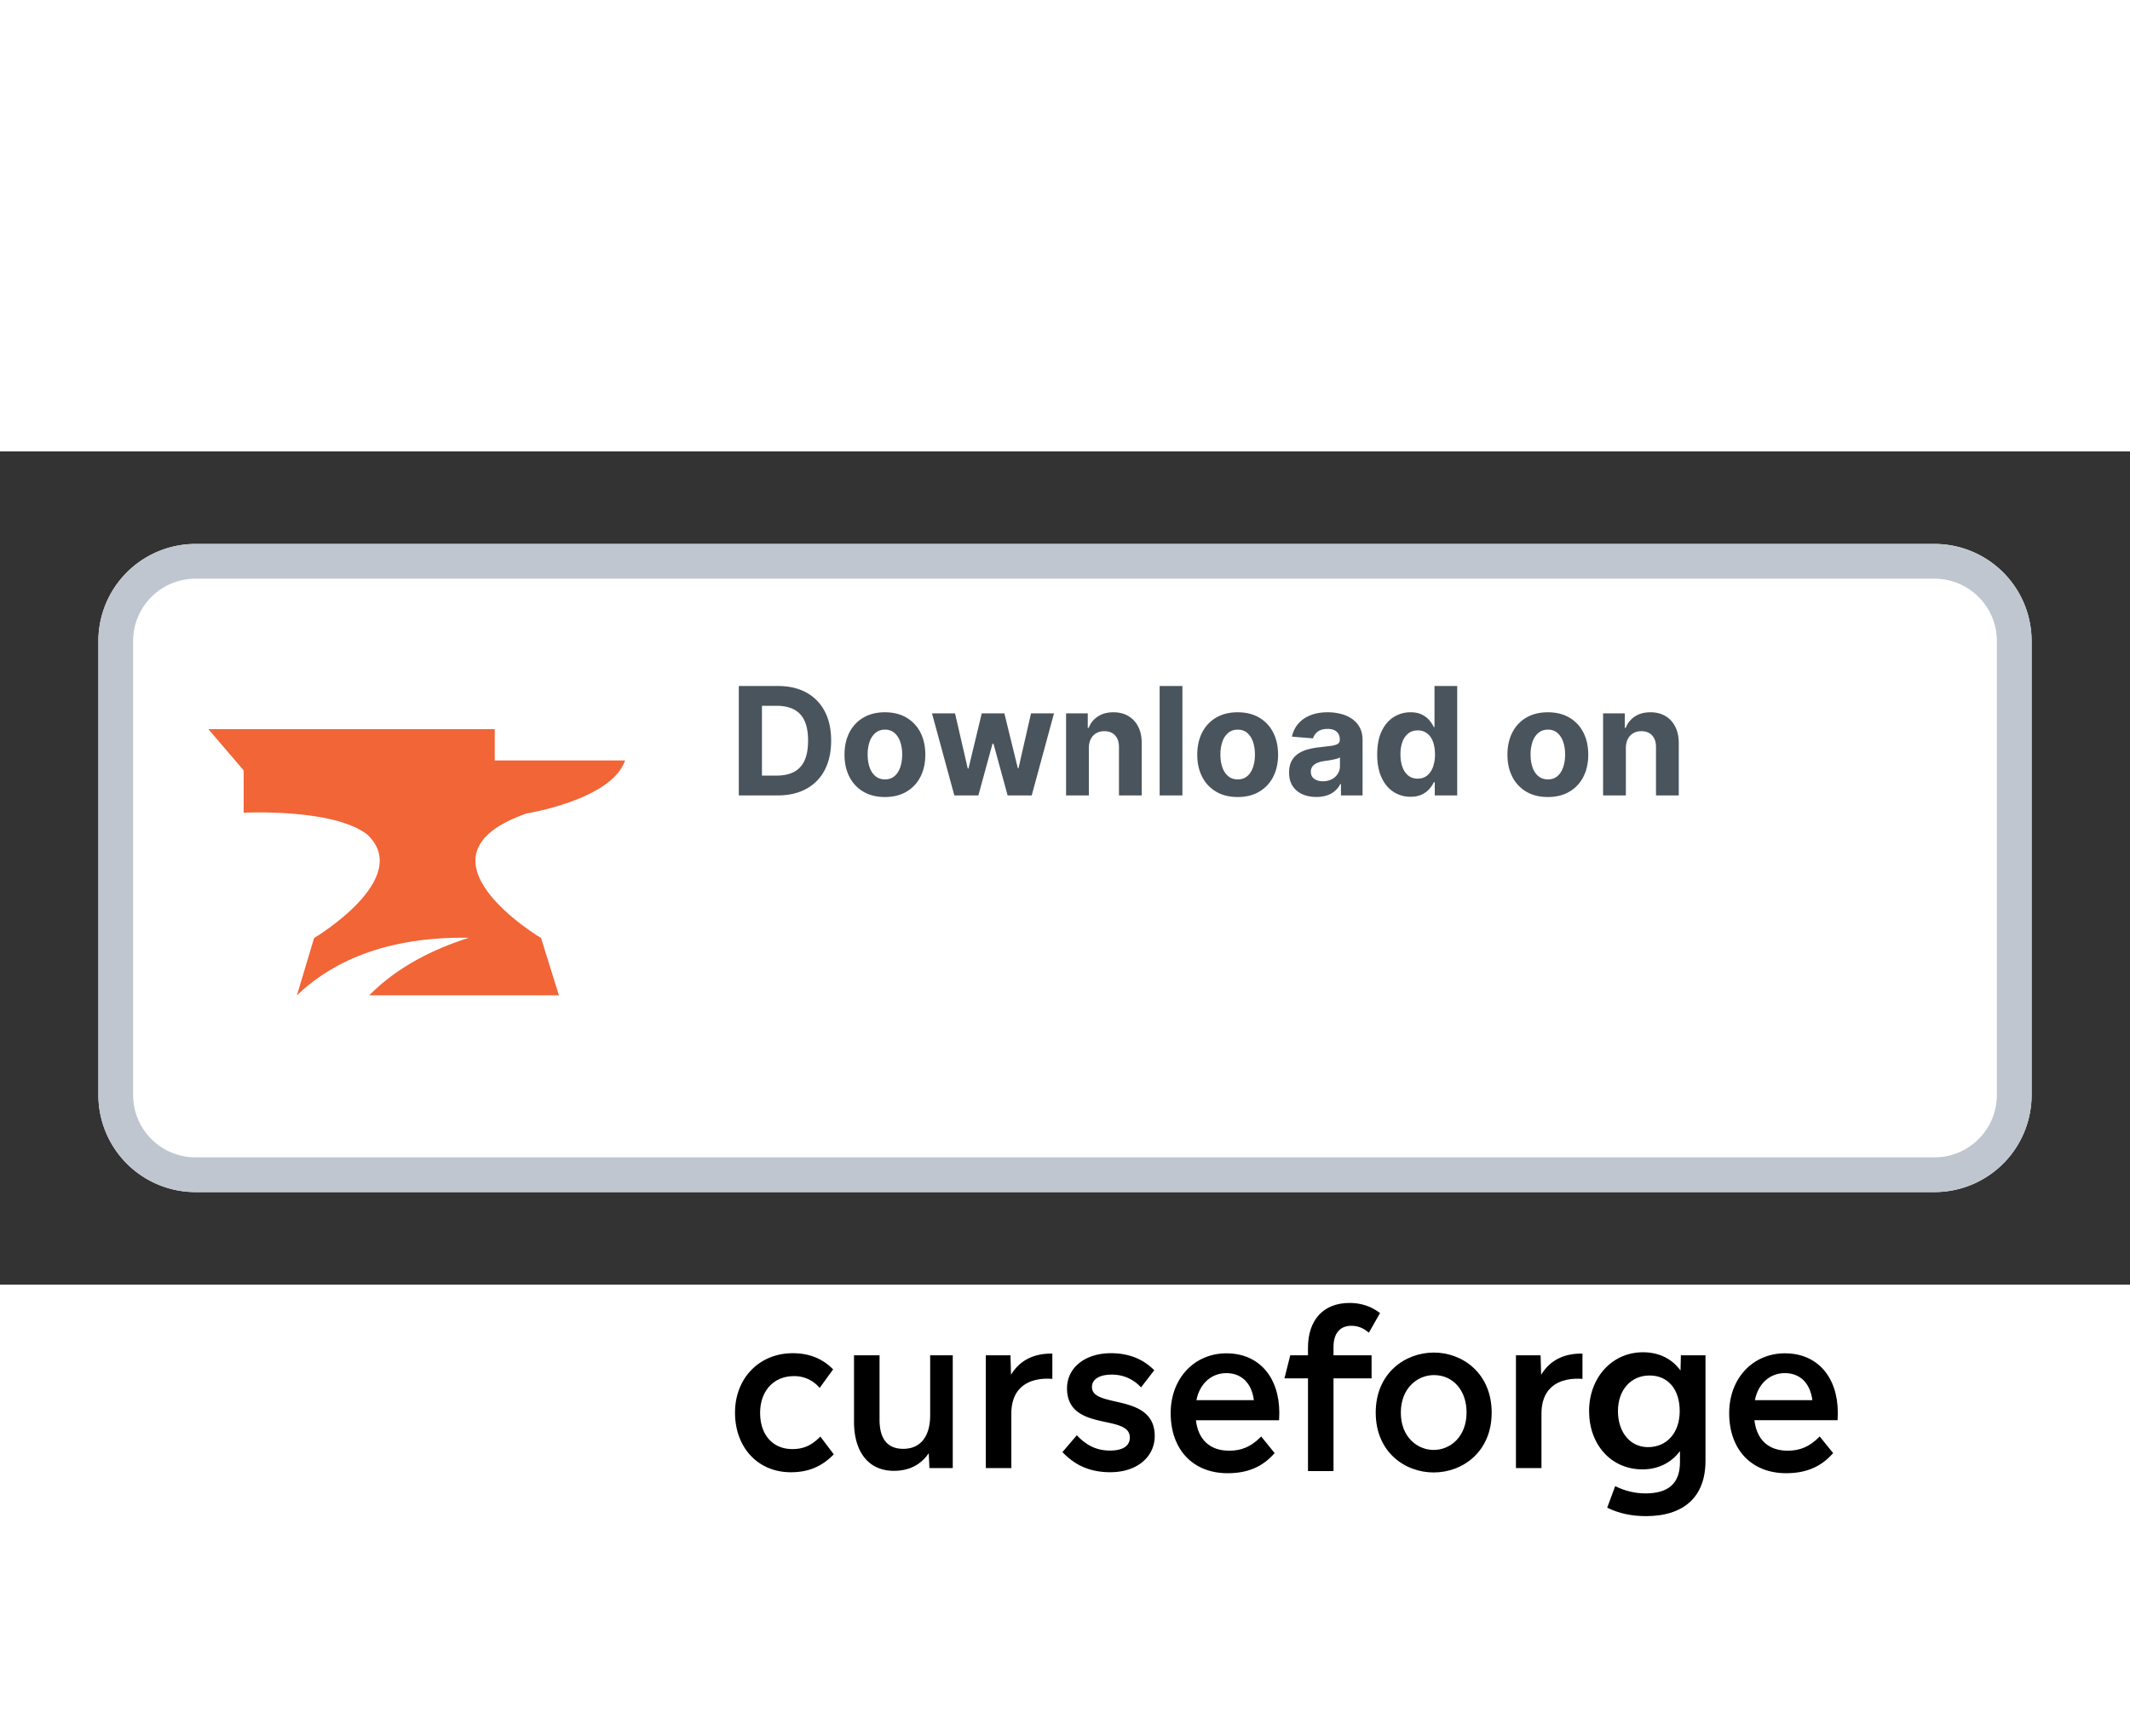 <svg xmlns="http://www.w3.org/2000/svg" width="184" fill-rule="evenodd" stroke-linejoin="round" stroke-miterlimit="1.5" viewBox="0 0 184 72" height="150" xmlns:v="https://vecta.io/nano"><rect x="0" y="0" width="184" height="72" fill="#333333" stroke="none"/><path fill="#fff" d="M175.5 16.389A8.39 8.39 0 0 0 167.111 8H16.889A8.39 8.39 0 0 0 8.5 16.389v39.222A8.39 8.39 0 0 0 16.889 64h150.222a8.39 8.39 0 0 0 8.389-8.389V16.389Z"/><path fill="#c0c6d0" d="M175.5 16.389A8.39 8.39 0 0 0 167.111 8H16.889A8.39 8.39 0 0 0 8.5 16.389v39.222A8.39 8.39 0 0 0 16.889 64h150.222a8.39 8.39 0 0 0 8.389-8.389V16.389Zm-3 0v39.222A5.39 5.39 0 0 1 167.111 61H16.889a5.39 5.39 0 0 1-5.389-5.389V16.389A5.39 5.39 0 0 1 16.889 11h150.222a5.39 5.39 0 0 1 5.389 5.389Z"/><path fill="#f16537" d="M45.489 31.285s7.35-1.169 8.511-4.579H42.74V24H18l3.048 3.567v3.655s7.69-.403 10.665 1.872c4.072 3.807-4.58 8.953-4.58 8.953L25.649 47c2.32-2.228 6.741-5.111 14.848-4.972-3.085.984-6.187 2.52-8.602 4.972h16.387l-1.543-4.952s-11.877-7.065-1.25-10.762v-.001z"/><svg viewBox="0 0 184 72" x="30" y="33" width="184"><path d="M40.792 13.195c-.708.708-1.409 1.011-2.343 1.011-1.692 0-2.785-1.23-2.785-3.132s1.19-3.169 2.893-3.169a2.82 2.82 0 0 1 2.178.935l.074.077 1.16-1.597-.056-.055c-.889-.891-2.041-1.343-3.426-1.343-2.893 0-4.992 2.158-4.992 5.134s1.94 5.152 4.828 5.152c1.476 0 2.633-.474 3.645-1.491l.058-.057-1.16-1.537-.072.072h-.002zm7.239.989c1.474 0 2.321-1.055 2.321-2.892v-5.19h1.952v9.745H50.29l-.061-1.286c-.69 1.011-1.701 1.524-3.011 1.524-2.157 0-3.444-1.588-3.444-4.25V6.102h2.205v5.56c0 1.673.69 2.522 2.052 2.522zm9.305-6.4L57.289 6.1H55.16v9.745h2.205v-4.708c0-.968.273-1.721.811-2.234.805-.769 1.997-.812 2.635-.769l.096.007V5.955h-.09c-1.575 0-2.743.616-3.48 1.83zm9.018 2.311l.005.001v-.002l.002.001c1.511.345 3.39.774 3.39 2.979 0 1.845-1.577 3.132-3.834 3.132-2.137 0-3.302-.897-4.078-1.677l-.061-.061 1.241-1.456.069.07c.845.867 1.712 1.252 2.812 1.252.634 0 1.7-.147 1.7-1.131 0-.884-.977-1.094-2.109-1.337l-.005-.001c-1.477-.319-3.311-.715-3.311-2.906 0-1.789 1.562-3.038 3.798-3.038 1.483 0 2.722.476 3.679 1.415l.06.057-1.143 1.481-.072-.072a3.35 3.35 0 0 0-2.469-1.029c-1.064 0-1.7.402-1.7 1.075 0 .783.94.997 2.029 1.246z" fill-rule="nonzero"/><path d="M75.957 5.931c-2.798 0-4.828 2.175-4.828 5.171 0 3.153 1.931 5.189 4.918 5.189 1.707 0 2.98-.533 4.01-1.679l.052-.059-1.161-1.437-.07.07c-.8.802-1.627 1.16-2.686 1.16-1.662 0-2.682-.933-2.883-2.632h7.187v-.092l.009-.264.009-.273c0-3.13-1.788-5.152-4.557-5.152v-.002zm-2.604 4.047c.278-1.422 1.284-2.335 2.586-2.335s2.184.85 2.375 2.335h-4.961z"/><path fill-rule="nonzero" d="M86.732 3.553c-.977 0-1.537.662-1.537 1.815v.734h3.289v1.994h-3.289v8.011H82.99V8.096h-2.032l.5-1.994h1.531v-.635c0-2.433 1.342-3.887 3.591-3.887.97 0 1.81.269 2.568.823l.067.048-.965 1.699-.081-.066c-.444-.363-.901-.531-1.438-.531z"/><path d="M93.868 5.866c-2.498 0-5.026 1.782-5.026 5.189s2.519 5.171 5.008 5.171 5.008-1.776 5.008-5.171-2.511-5.189-4.99-5.189zm-.018 8.414c-1.41 0-2.839-1.109-2.839-3.225s1.438-3.243 2.857-3.243c1.662 0 2.821 1.326 2.821 3.225 0 2.129-1.429 3.243-2.839 3.243z"/><path fill-rule="nonzero" d="M103.084 6.1l.047 1.684h.002c.735-1.214 1.904-1.83 3.479-1.83h.09v2.188l-.096-.007c-.639-.042-1.829 0-2.635.769-.538.513-.811 1.265-.811 2.234v4.708h-2.205V6.1h2.129z"/><path d="M115.169 7.412c-.757-1.029-1.873-1.572-3.247-1.572-2.652 0-4.649 2.182-4.649 5.078s1.896 5.042 4.611 5.042c1.342 0 2.481-.559 3.24-1.581v.95c0 1.821-.974 2.706-2.975 2.706-.869 0-1.723-.197-2.534-.585l-.088-.042-.688 1.859.075.037c.974.467 2.045.695 3.273.695 3.316 0 5.142-1.699 5.142-4.781V6.102h-2.126l-.032 1.312-.002-.002zm-2.816 6.626c-1.522 0-2.586-1.28-2.586-3.114s1.123-3.077 2.731-3.077 2.604 1.208 2.604 3.077-1.105 3.114-2.749 3.114zm7.022-2.937c0-2.996 2.031-5.171 4.828-5.171v.002c2.769 0 4.557 2.022 4.557 5.152l-.009.273-.009.264v.092h-7.187c.201 1.699 1.221 2.632 2.883 2.632 1.058 0 1.886-.358 2.686-1.16l.07-.07 1.161 1.437-.052.059c-1.028 1.146-2.303 1.679-4.009 1.679-2.988 0-4.919-2.036-4.919-5.189zm4.81-3.459c-1.304 0-2.308.913-2.586 2.335h4.961c-.191-1.485-1.071-2.335-2.375-2.335z"/></svg><path fill="#4a545d" fill-rule="nonzero" d="M67.173 29.727h-3.351v-9.454h3.379c.951 0 1.77.188 2.456.565a3.862 3.862 0 0 1 1.586 1.623c.371.705.556 1.548.556 2.53s-.185 1.831-.556 2.539a3.852 3.852 0 0 1-1.593 1.629c-.691.379-1.516.568-2.477.568zm-1.352-1.712h1.269c.591 0 1.089-.106 1.494-.317a2.02 2.02 0 0 0 .914-.983c.204-.445.307-1.019.307-1.724 0-.699-.103-1.27-.307-1.713a2.021 2.021 0 0 0-.912-.979c-.403-.209-.9-.314-1.491-.314h-1.274v6.03zm10.622 1.851c-.717 0-1.336-.153-1.858-.46a3.1 3.1 0 0 1-1.207-1.283c-.283-.549-.425-1.187-.425-1.913 0-.733.142-1.374.425-1.923s.685-.977 1.207-1.284 1.141-.459 1.858-.459 1.337.153 1.858.459a3.11 3.11 0 0 1 1.208 1.284c.283.549.424 1.19.424 1.923 0 .726-.141 1.364-.424 1.913a3.11 3.11 0 0 1-1.208 1.283c-.521.307-1.141.46-1.858.46zm.009-1.524c.327 0 .599-.093.818-.279s.383-.441.496-.764.168-.691.168-1.103a3.36 3.36 0 0 0-.168-1.104 1.745 1.745 0 0 0-.496-.766 1.21 1.21 0 0 0-.818-.282 1.24 1.24 0 0 0-.828.282 1.706 1.706 0 0 0-.503.766 3.334 3.334 0 0 0-.169 1.104c0 .412.056.78.169 1.103s.28.578.503.764.499.279.828.279zm5.988 1.385l-1.93-7.091h1.99l1.099 4.765h.064l1.145-4.765h1.953l1.163 4.737h.06l1.081-4.737h1.985l-1.925 7.091h-2.082l-1.219-4.459h-.088l-1.219 4.459H82.44zm11.62-4.099v4.099h-1.967v-7.091h1.874v1.251h.083c.157-.412.421-.739.79-.981s.817-.362 1.343-.362c.493 0 .922.108 1.288.323s.651.523.854.921.305.873.305 1.424v4.515h-1.967v-4.164c.003-.434-.107-.773-.332-1.018s-.534-.367-.928-.367c-.265 0-.498.057-.699.171a1.17 1.17 0 0 0-.471.496c-.113.217-.17.478-.173.783zm6.116-5.355h1.967v9.455h-1.967zm6.741 9.593c-.718 0-1.337-.153-1.859-.46a3.107 3.107 0 0 1-1.207-1.283c-.283-.549-.425-1.187-.425-1.913 0-.733.142-1.374.425-1.923a3.11 3.11 0 0 1 1.207-1.284c.522-.306 1.141-.459 1.859-.459s1.336.153 1.858.459a3.11 3.11 0 0 1 1.207 1.284c.283.549.425 1.19.425 1.923 0 .726-.142 1.364-.425 1.913a3.107 3.107 0 0 1-1.207 1.283c-.522.307-1.141.46-1.858.46zm.009-1.524c.326 0 .598-.093.817-.279s.384-.441.496-.764.169-.691.169-1.103-.056-.781-.169-1.104a1.737 1.737 0 0 0-.496-.766c-.219-.188-.491-.282-.817-.282s-.606.094-.829.282a1.706 1.706 0 0 0-.503.766 3.36 3.36 0 0 0-.169 1.104c0 .412.057.78.169 1.103s.28.578.503.764.499.279.829.279zm6.786 1.519c-.452 0-.856-.079-1.21-.238a1.91 1.91 0 0 1-.837-.706c-.205-.312-.307-.702-.307-1.17 0-.394.072-.725.217-.993s.341-.483.59-.646.534-.286.852-.369a6.447 6.447 0 0 1 1.004-.176l.997-.122c.253-.039.436-.096.55-.173a.386.386 0 0 0 .171-.342v-.028c0-.292-.092-.518-.275-.678s-.442-.24-.778-.24c-.354 0-.635.077-.845.233a1.09 1.09 0 0 0-.415.584l-1.819-.148c.092-.431.274-.804.545-1.119s.621-.559 1.05-.73.927-.256 1.493-.256a4.54 4.54 0 0 1 1.134.139 2.99 2.99 0 0 1 .965.429c.281.194.503.442.667.745s.244.666.244 1.088v4.782h-1.865v-.983h-.055a1.97 1.97 0 0 1-1.145.976 2.798 2.798 0 0 1-.928.141zm.563-1.357c.29 0 .545-.058.767-.173s.395-.272.521-.469.189-.42.189-.669v-.753a.982.982 0 0 1-.251.109 4.088 4.088 0 0 1-.358.088 9.157 9.157 0 0 1-.397.069l-.36.053a2.486 2.486 0 0 0-.605.161.98.98 0 0 0-.401.298.74.74 0 0 0-.143.464c0 .268.097.472.293.612s.444.21.745.21zm7.571 1.339a2.66 2.66 0 0 1-1.461-.418c-.435-.279-.78-.69-1.034-1.233s-.381-1.21-.381-2.001c0-.812.131-1.489.393-2.029s.61-.945 1.045-1.214a2.677 2.677 0 0 1 1.434-.404c.397 0 .728.067.994.201s.482.3.647.498.29.394.376.584h.06v-3.554h1.962v9.454h-1.939v-1.135h-.083a2.52 2.52 0 0 1-.39.584 1.971 1.971 0 0 1-.651.477c-.266.127-.59.19-.972.19zm.623-1.565c.317 0 .586-.087.806-.261s.389-.418.508-.732a3.13 3.13 0 0 0 .178-1.103c0-.422-.059-.788-.176-1.099a1.572 1.572 0 0 0-.508-.72 1.293 1.293 0 0 0-.808-.254c-.323 0-.595.088-.817.263a1.619 1.619 0 0 0-.503.73c-.114.31-.171.67-.171 1.08s.058.776.173 1.092.284.561.504.738.491.266.814.266zm11.242 1.588c-.718 0-1.337-.153-1.859-.46a3.107 3.107 0 0 1-1.207-1.283c-.283-.549-.424-1.187-.424-1.913 0-.733.141-1.374.424-1.923a3.11 3.11 0 0 1 1.207-1.284c.522-.306 1.141-.459 1.859-.459s1.336.153 1.858.459a3.11 3.11 0 0 1 1.207 1.284c.283.549.425 1.19.425 1.923 0 .726-.142 1.364-.425 1.913a3.107 3.107 0 0 1-1.207 1.283c-.522.307-1.141.46-1.858.46zm.009-1.524c.326 0 .598-.093.817-.279s.384-.441.496-.764.169-.691.169-1.103-.056-.781-.169-1.104a1.737 1.737 0 0 0-.496-.766c-.219-.188-.491-.282-.817-.282s-.606.094-.829.282a1.706 1.706 0 0 0-.503.766 3.36 3.36 0 0 0-.169 1.104c0 .412.057.78.169 1.103s.28.578.503.764.5.279.829.279zm6.731-2.714v4.099h-1.967v-7.091h1.874v1.251h.083c.157-.412.421-.739.79-.981s.817-.362 1.343-.362c.493 0 .922.108 1.288.323s.651.523.854.921.305.873.305 1.424v4.515h-1.967v-4.164c.003-.434-.107-.773-.332-1.018s-.534-.367-.928-.367c-.265 0-.498.057-.699.171a1.17 1.17 0 0 0-.471.496c-.113.217-.17.478-.173.783z"/></svg>